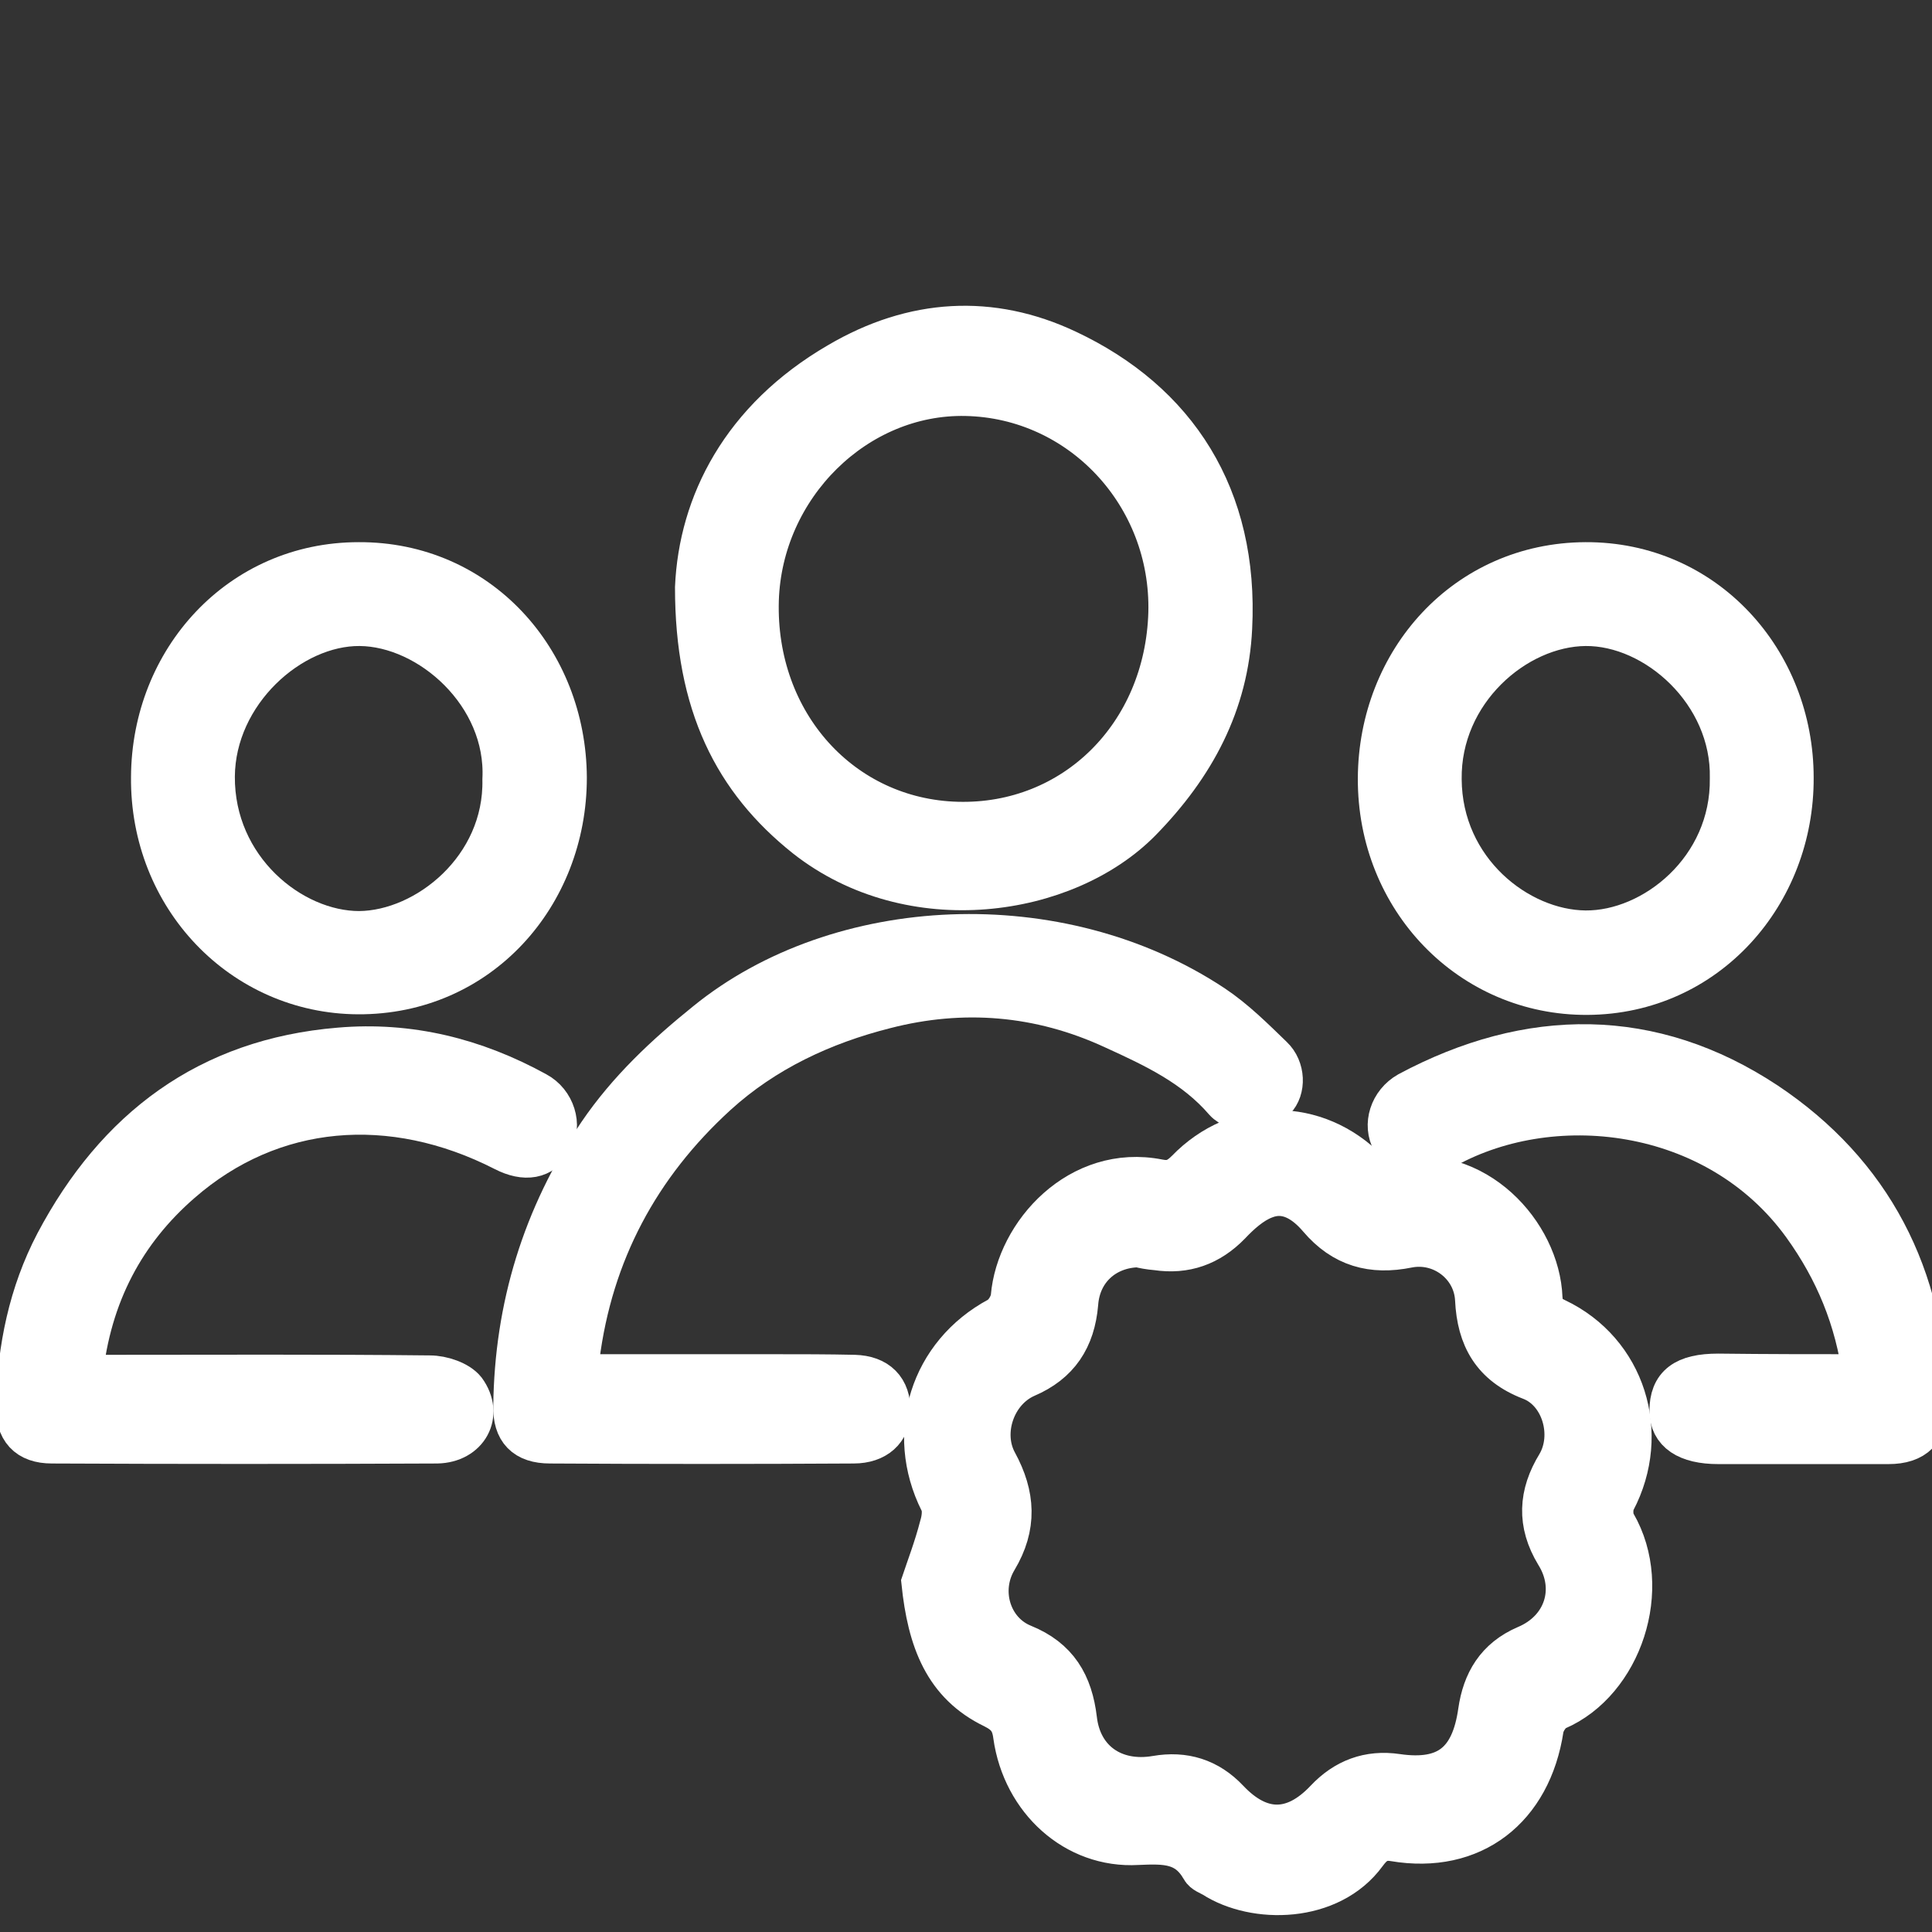 <svg id="Layer_1" data-name="Layer 1" xmlns="http://www.w3.org/2000/svg" viewBox="0 0 32 32" width="24" height="24" stroke="#fff" stroke-width=".7">
	<rect x="0" y="0" width="32" height="32" fill="#333333" stroke="none"/>
	<path fill="#fff" d="M15.28,26.21c0.08-0.24,0.21-0.58,0.3-0.93c0.04-0.13,0.06-0.3,0-0.41c-0.57-1.14-0.16-2.44,0.96-3.04
		c0.11-0.06,0.21-0.23,0.22-0.35c0.09-1.05,1.12-2.19,2.43-1.93c0.2,0.04,0.32-0.01,0.47-0.16c0.84-0.87,2.14-0.87,2.99,0
		c0.15,0.15,0.28,0.19,0.47,0.15c1.31-0.28,2.37,0.89,2.41,1.96c0.01,0.18,0.07,0.27,0.24,0.35c1.14,0.54,1.56,1.89,0.97,3.01
		c-0.05,0.1-0.05,0.28,0.01,0.38c0.62,1.07,0.1,2.61-0.97,3.07c-0.1,0.04-0.21,0.2-0.23,0.32c-0.2,1.32-1.16,2.07-2.46,1.85
		c-0.24-0.04-0.36,0.07-0.47,0.22c-0.59,0.81-1.84,0.82-2.52,0.38c-0.07-0.04-0.16-0.07-0.19-0.13c-0.25-0.44-0.61-0.43-1.07-0.41
		c-1.03,0.06-1.89-0.73-2.04-1.79c-0.03-0.24-0.12-0.36-0.34-0.47C15.65,27.89,15.38,27.17,15.28,26.21z M18.86,20.64
		c-0.56,0.01-0.98,0.39-1.02,0.95c-0.05,0.58-0.31,0.98-0.85,1.21c-0.52,0.23-0.76,0.92-0.49,1.42c0.3,0.55,0.33,1.06,0,1.61
		c-0.31,0.52-0.1,1.2,0.44,1.42c0.57,0.23,0.81,0.64,0.88,1.23c0.08,0.69,0.63,1.07,1.33,0.95c0.46-0.08,0.86,0.04,1.19,0.39
		c0.53,0.56,1.09,0.56,1.62,0c0.32-0.34,0.71-0.49,1.18-0.42c0.83,0.12,1.24-0.21,1.36-1.05c0.07-0.49,0.29-0.87,0.78-1.08
		c0.64-0.27,0.86-0.95,0.5-1.53c-0.31-0.51-0.28-0.99,0.02-1.48c0.29-0.49,0.08-1.22-0.45-1.42c-0.62-0.24-0.87-0.68-0.9-1.32
		c-0.03-0.57-0.57-0.98-1.13-0.87c-0.59,0.12-1.07-0.01-1.47-0.48c-0.23-0.27-0.54-0.48-0.91-0.33c-0.21,0.08-0.41,0.26-0.57,0.43
		c-0.34,0.35-0.74,0.49-1.21,0.42C19.04,20.68,18.93,20.66,18.86,20.64z"/>
	<path fill="#fff" d="M11.53,9.73c0.06-1.38,0.76-2.78,2.36-3.71c1.24-0.73,2.53-0.8,3.78-0.21c1.81,0.85,2.83,2.42,2.72,4.59
		c-0.06,1.25-0.61,2.28-1.5,3.19c-1.24,1.26-3.8,1.64-5.54,0.27C12.17,12.92,11.53,11.67,11.53,9.73z M19.37,10.15
		C19.42,8.2,17.91,6.58,16,6.54c-1.82-0.04-3.39,1.51-3.45,3.4c-0.06,2.04,1.39,3.64,3.31,3.69C17.79,13.68,19.31,12.18,19.37,10.15
		z"/>
	<path fill="#fff" d="M9.6,22.78c1.09,0,2.15,0,3.21,0c0.45,0,0.9,0,1.34,0.01c0.38,0.01,0.59,0.22,0.58,0.59c0,0.3-0.22,0.51-0.59,0.51
		c-1.68,0.01-3.36,0.01-5.03,0c-0.41,0-0.6-0.2-0.59-0.6c0.02-1.64,0.48-3.14,1.4-4.51c0.49-0.72,1.11-1.3,1.78-1.84
		c2.2-1.79,5.84-1.97,8.39-0.28c0.36,0.24,0.67,0.55,0.98,0.85c0.2,0.19,0.21,0.53,0.04,0.7c-0.2,0.2-0.64,0.22-0.82,0.02
		c-0.5-0.58-1.16-0.89-1.84-1.2c-1.23-0.57-2.51-0.67-3.79-0.34c-1.03,0.26-2,0.71-2.8,1.44c-1.28,1.17-2.06,2.62-2.28,4.36
		C9.59,22.56,9.6,22.65,9.6,22.78z"/>
	<path fill="#fff" d="M1.35,22.79c0.14,0,0.27,0,0.4,0c1.79,0,3.58-0.01,5.37,0.01c0.2,0,0.47,0.09,0.58,0.23c0.29,0.4,0.04,0.85-0.46,0.86
		c-2.13,0.01-4.25,0.01-6.38,0c-0.4,0-0.59-0.21-0.58-0.62c0.03-0.94,0.21-1.84,0.65-2.68c1-1.89,2.52-3.04,4.69-3.22
		c1.16-0.1,2.24,0.17,3.26,0.73c0.3,0.16,0.41,0.54,0.26,0.8c-0.16,0.28-0.44,0.33-0.79,0.15c-1.86-0.95-3.85-0.79-5.36,0.53
		C2.07,20.38,1.49,21.43,1.35,22.79z"/>
	<path fill="#fff" d="M5.94,9.33c1.98-0.01,3.42,1.6,3.43,3.55c0,1.95-1.44,3.58-3.44,3.57c-1.91-0.01-3.43-1.59-3.41-3.58
		C2.53,10.93,3.98,9.33,5.94,9.33z M8.34,12.91c0.07-1.41-1.22-2.55-2.38-2.56c-1.15-0.01-2.41,1.12-2.42,2.51
		c-0.01,1.53,1.28,2.58,2.41,2.58C7.07,15.43,8.37,14.38,8.34,12.91z"/>
	<path fill="#fff" d="M29.69,12.88c0.01,1.92-1.42,3.57-3.4,3.58c-1.93,0.01-3.46-1.57-3.45-3.57c0.01-1.94,1.44-3.55,3.42-3.56
		C28.24,9.32,29.69,10.95,29.69,12.88z M28.67,12.89c0.03-1.42-1.24-2.55-2.41-2.54c-1.16,0.01-2.42,1.1-2.4,2.56
		c0.01,1.51,1.28,2.51,2.4,2.52C27.39,15.44,28.69,14.4,28.67,12.89z"/>
	<path fill="#fff" d="M30.87,22.78c-0.13-0.94-0.46-1.74-1-2.49c-1.44-1.99-4.21-2.29-6.01-1.24c-0.34,0.2-0.63,0.13-0.79-0.15
		c-0.15-0.27-0.04-0.63,0.26-0.8c2-1.07,4.03-1.08,5.92,0.17c1.74,1.16,2.63,2.88,2.66,4.99c0.01,0.43-0.2,0.64-0.63,0.64
		c-0.94,0-1.88,0-2.82,0c-0.52,0-0.79-0.19-0.79-0.53c0-0.42,0.23-0.6,0.79-0.6C29.26,22.78,30.06,22.78,30.87,22.78z"/>

</svg>
